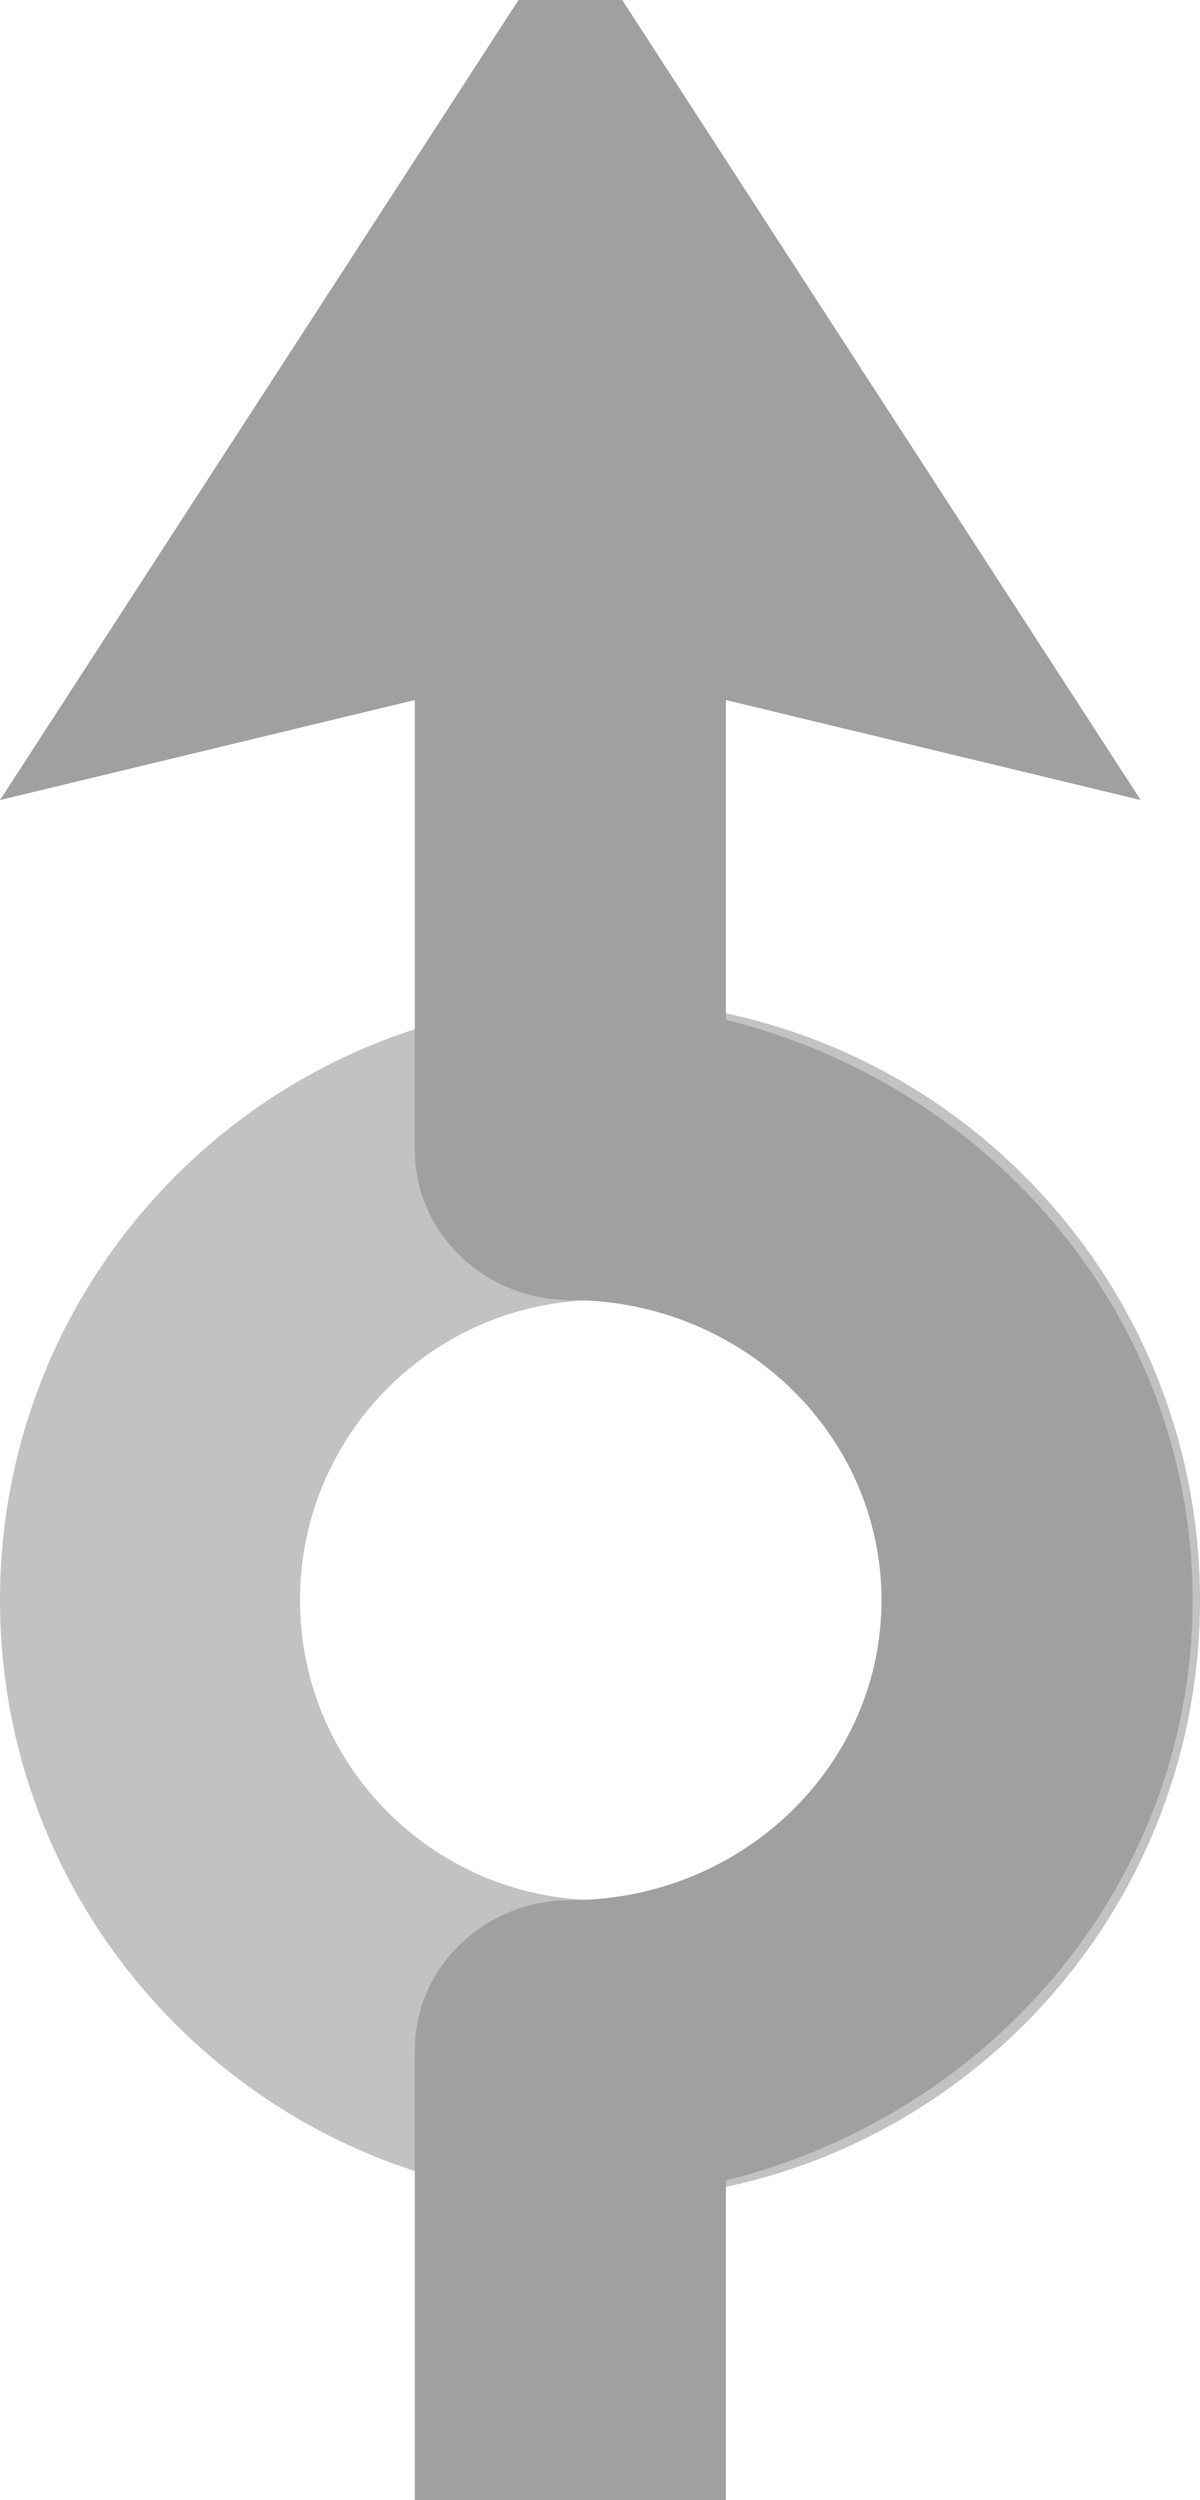 <?xml version="1.0" encoding="utf-8"?>
<!-- Generator: Adobe Illustrator 17.0.0, SVG Export Plug-In . SVG Version: 6.00 Build 0)  -->
<!DOCTYPE svg PUBLIC "-//W3C//DTD SVG 1.1//EN" "http://www.w3.org/Graphics/SVG/1.1/DTD/svg11.dtd">
<svg version="1.1" id="Слой_1" xmlns="http://www.w3.org/2000/svg" xmlns:xlink="http://www.w3.org/1999/xlink" x="0px" y="0px"
	 width="12px" height="25px" viewBox="0 0 12 25" enable-background="new 0 0 12 25" xml:space="preserve">
<path fill="#C2C2C2" d="M6,10c-3.314,0-6,2.686-6,6s2.686,6,6,6s6-2.686,6-6S9.313,10,6,10z M6,19c-1.657,0-3-1.343-3-3s1.343-3,3-3
	c1.657,0,3,1.343,3,3S7.657,19,6,19z"/>
<path fill-rule="evenodd" clip-rule="evenodd" fill="#A0A0A0" d="M11.926,16c0-2.795-1.984-5.136-4.667-5.803V7l4.148,1L6.222,0
	H5.185L0,8l4.148-1v4.5c0,0.828,0.697,1.5,1.556,1.5c1.718,0,3.111,1.343,3.111,3c0,1.657-1.393,3-3.111,3
	c-0.859,0-1.556,0.672-1.556,1.5V25h3.111v-3.197C9.941,21.136,11.926,18.795,11.926,16z"/>
</svg>
